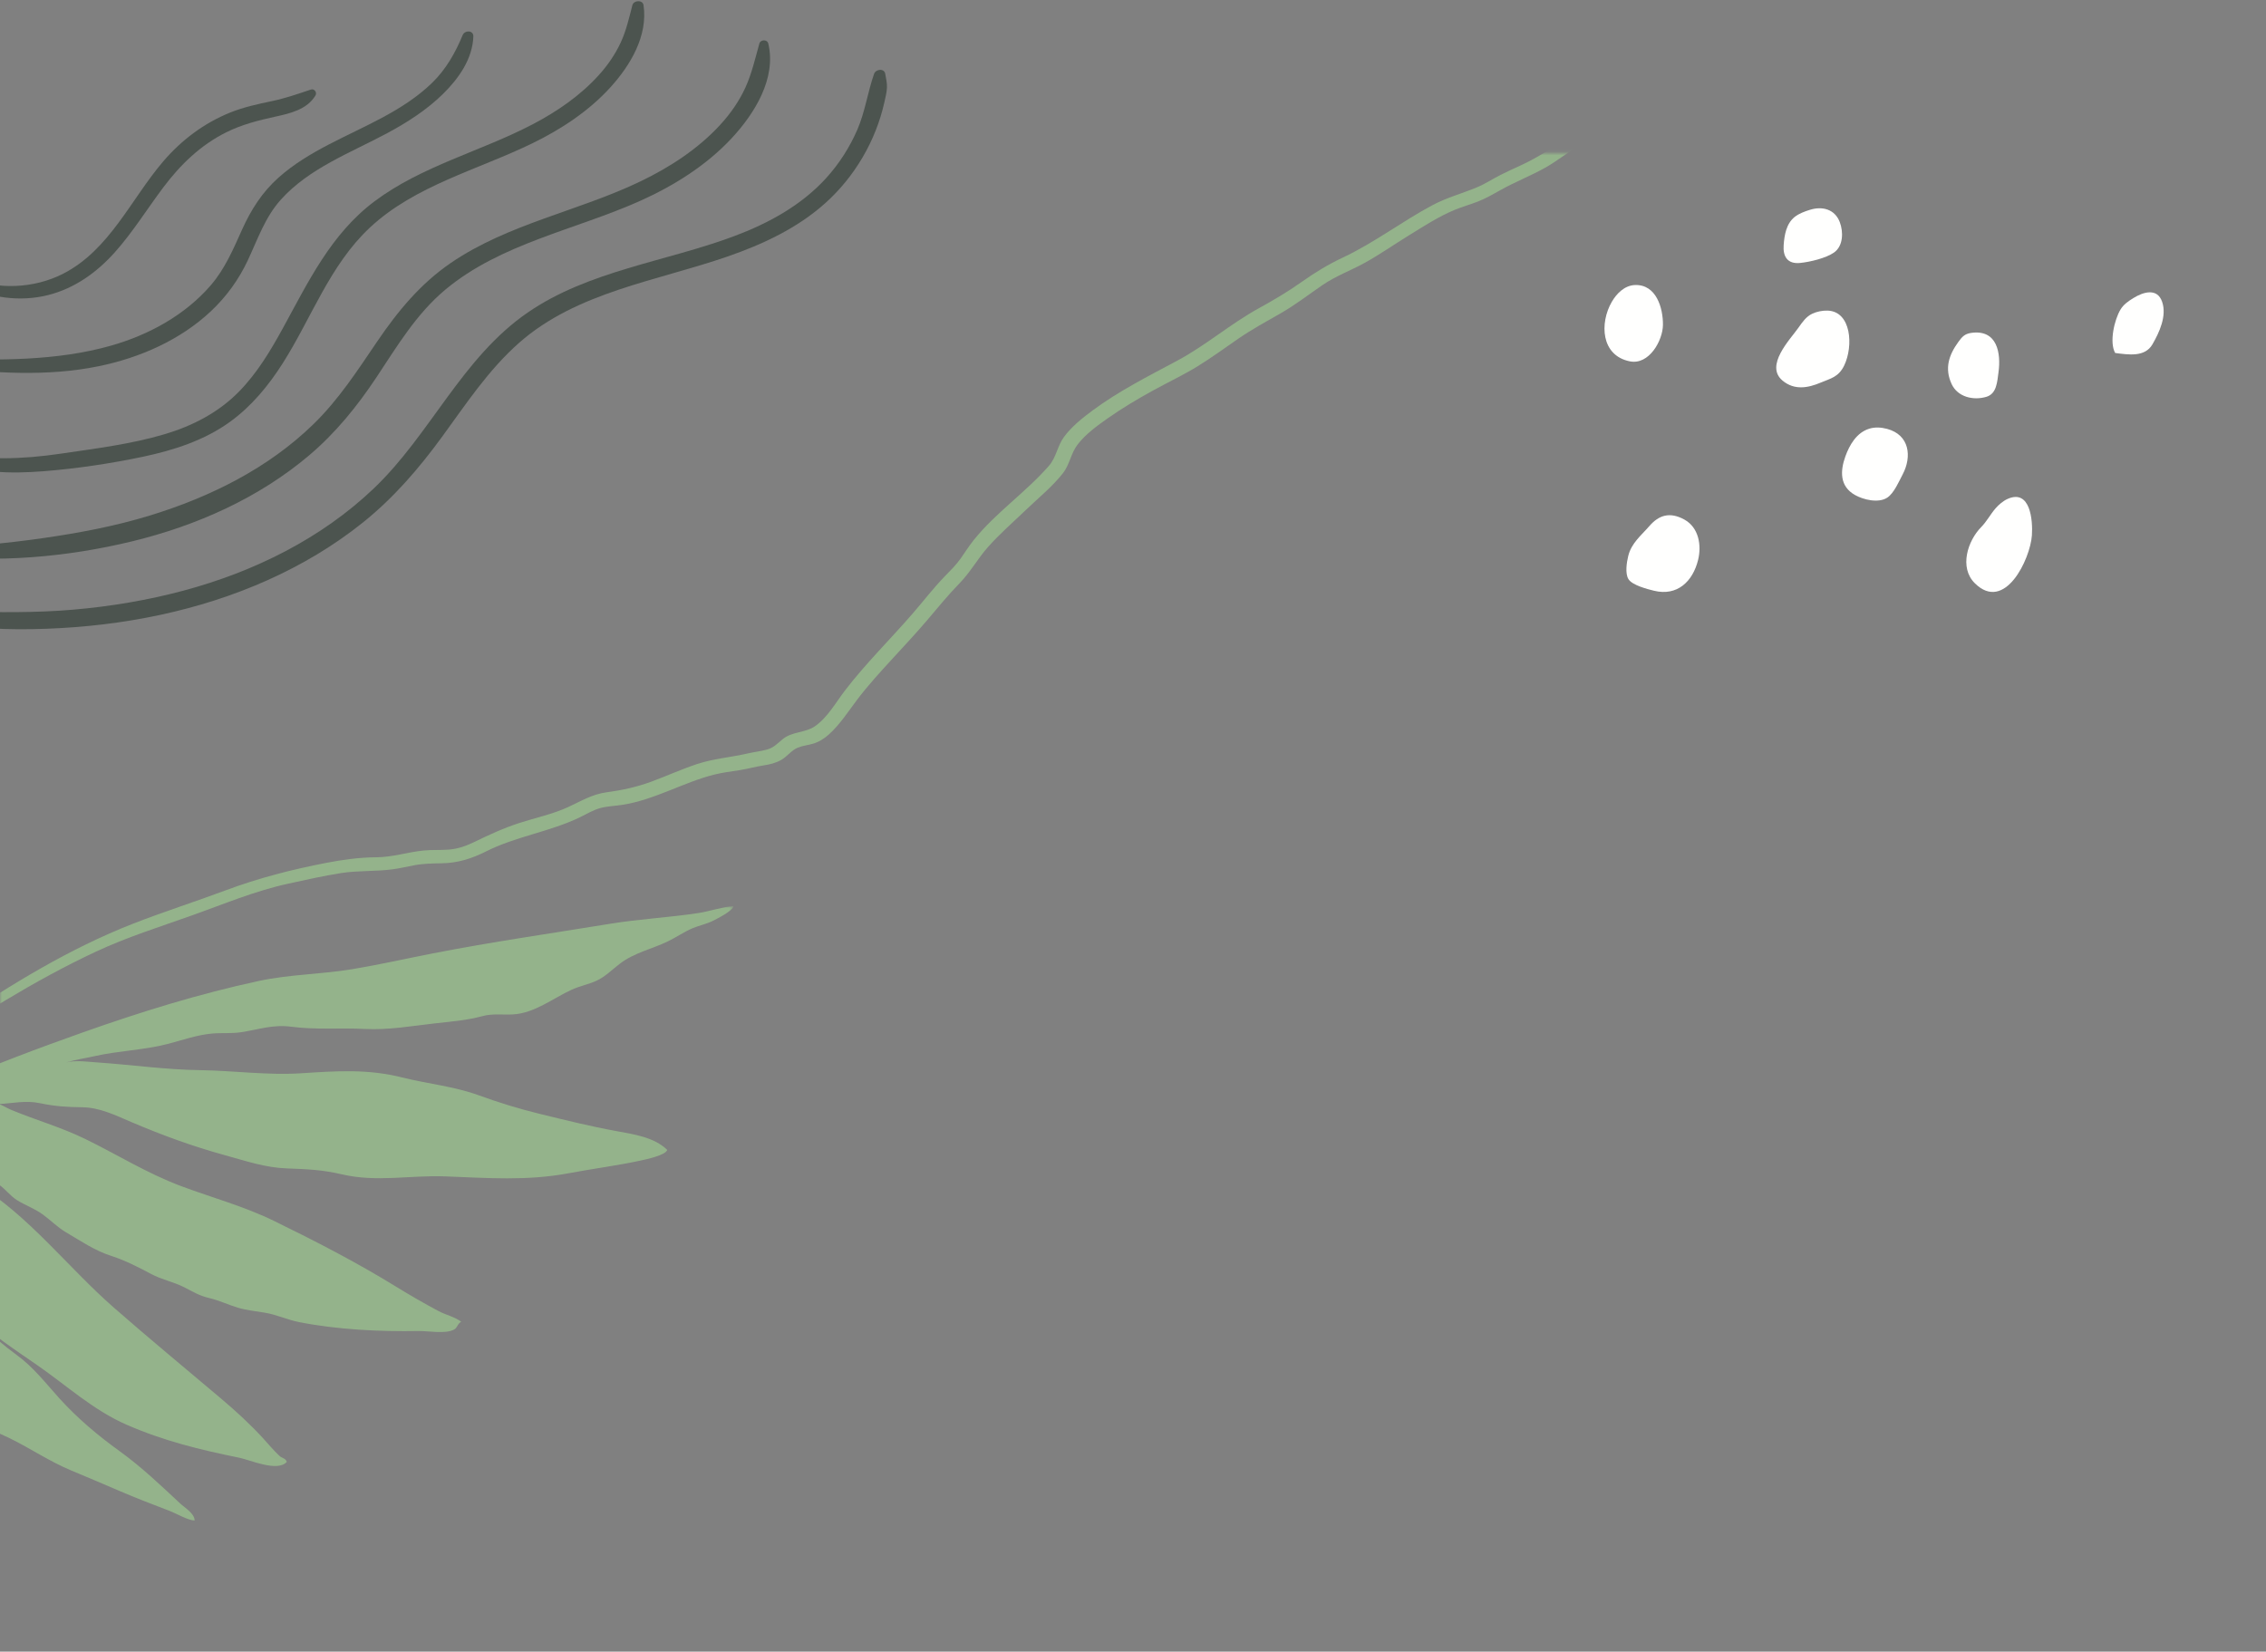 <svg width="620" height="452" viewBox="0 0 620 452" fill="none" xmlns="http://www.w3.org/2000/svg">
<rect x="0" y="0" width="620" height="452" fill="#808080" stroke="none"/>
<path fill-rule="evenodd" clip-rule="evenodd" d="M539.315 91.109C546.506 90.066 547.521 96.707 546.808 101.893C546.454 104.464 546.337 107.754 543.494 108.597C539.847 109.677 535.632 108.607 534.007 105.145C531.985 100.837 533.216 97.15 535.856 93.533C536.829 92.201 537.539 91.367 539.315 91.109Z" fill="#FFFFFE"/>
<path fill-rule="evenodd" clip-rule="evenodd" d="M500.028 85.004C506.562 85.202 507.144 94.719 504.595 100.013C503.049 103.225 500.859 103.565 498.124 104.723C494.685 106.177 490.964 106.858 487.734 104.17C482.771 100.042 489.814 92.898 492.056 89.703C493.157 88.136 494.185 86.649 495.825 85.869C497.102 85.262 498.663 84.962 500.028 85.004Z" fill="#FFFFFE"/>
<path fill-rule="evenodd" clip-rule="evenodd" d="M555.949 146.506C555.502 152.996 548.541 167.737 540.34 159.624C535.983 155.314 538.383 148.001 542.069 144.256C543.622 142.677 544.57 140.767 546.002 139.12C546.875 138.116 548.078 137.085 549.294 136.542C555.529 133.757 556.231 142.412 555.949 146.506Z" fill="#FFFFFE"/>
<path fill-rule="evenodd" clip-rule="evenodd" d="M516.328 117.373C522.468 119.016 523.167 124.936 520.594 129.818C519.615 131.676 518.23 134.944 516.402 136.17C513.991 137.787 509.821 136.764 507.523 135.457C503.33 133.073 503.471 128.909 504.917 124.89C506.036 121.784 507.967 118.408 511.418 117.331C513.024 116.83 514.72 116.942 516.328 117.373Z" fill="#FFFFFE"/>
<path fill-rule="evenodd" clip-rule="evenodd" d="M464.612 153.255C463.153 159.157 458.898 163.227 452.534 161.664C450.801 161.237 446.593 160.178 445.557 158.485C444.6 156.919 445.078 153.909 445.501 152.163C446.359 148.617 449.028 146.562 451.319 143.928C453.855 141.01 456.836 139.996 460.821 142.166C464.809 144.338 465.607 149.233 464.612 153.255Z" fill="#FFFFFE"/>
<path fill-rule="evenodd" clip-rule="evenodd" d="M591.581 82.594C592.907 86.443 590.829 90.96 588.921 94.248C586.872 97.774 582.424 97.088 578.73 96.599C577.079 93.657 578.516 87.489 580.188 84.716C581.03 83.318 582.318 82.437 583.682 81.589C586.376 79.916 590.239 78.691 591.581 82.594Z" fill="#FFFFFE"/>
<path fill-rule="evenodd" clip-rule="evenodd" d="M495.196 57.426C498.686 56.333 502.057 57.304 503.379 60.778C504.39 63.435 504.366 67.317 501.794 69.115C499.58 70.664 495.222 71.689 492.545 71.961C489.08 72.316 487.785 70.22 488.029 67.036C488.241 64.285 488.733 61.205 491.062 59.354C492.235 58.424 493.77 57.873 495.196 57.426Z" fill="#FFFFFE"/>
<path fill-rule="evenodd" clip-rule="evenodd" d="M447.345 78.005C453.193 77.793 455.046 84.321 454.999 88.914C454.955 93.191 451.216 99.936 445.954 98.892C437.992 97.311 437.665 88.386 440.99 82.629C442.306 80.346 444.486 78.11 447.345 78.005Z" fill="#FFFFFE"/>
<path fill-rule="evenodd" clip-rule="evenodd" d="M242.213 20.215C241.931 18.595 239.615 18.911 239.156 20.215C237.387 25.254 236.722 30.537 234.572 35.496C232.487 40.308 229.589 44.841 226.033 48.752C219.275 56.185 210.296 61.105 200.871 64.63C182.156 71.63 161.025 74.057 144.339 85.565C126.354 97.97 117.798 118.855 102.307 133.64C87.912 147.379 69.534 156.455 50.219 161.637C40.374 164.278 30.26 165.96 20.093 166.844C9.838 167.737 -0.411 167.57 -10.691 167.372C-13.195 167.323 -15.704 167.413 -18.211 167.399C-19.646 167.391 -20.016 169.577 -18.557 169.886C-8.199 172.074 2.198 172.459 12.768 172.072C23.25 171.688 33.7 170.464 43.946 168.256C64.032 163.927 83.381 155.759 99.331 142.962C107.707 136.243 114.581 128.252 120.858 119.669C127.432 110.682 133.601 101.241 142.07 93.786C157.848 79.896 179.691 76.91 199.052 70.204C208.741 66.848 218.161 62.442 225.793 55.603C233.884 48.352 239.617 38.517 241.957 28.058C242.247 26.762 242.603 25.377 242.678 24.051C242.749 22.799 242.428 21.453 242.213 20.215Z" fill="#4C544F"/>
<path fill-rule="evenodd" clip-rule="evenodd" d="M8.538 152.501C17.865 151.82 27.142 150.34 36.217 148.131C53.843 143.841 70.815 136.276 84.6 124.602C91.863 118.449 97.754 111.15 102.971 103.303C108.626 94.796 113.882 85.91 121.884 79.239C137.03 66.609 157.454 62.902 175.156 54.969C184.386 50.834 193.266 45.252 200.136 37.888C206.475 31.095 212.475 21.434 210.212 11.924C209.924 10.719 208.087 10.776 207.766 11.924C206.643 15.95 205.699 20.125 203.951 23.956C202.254 27.675 199.868 31.089 197.092 34.118C191.073 40.684 183.432 45.682 175.375 49.572C158.364 57.783 139.088 61.196 123.347 71.96C115.013 77.659 108.829 85.186 103.247 93.392C97.849 101.327 92.718 109.31 85.768 116.075C73.385 128.129 57.65 135.968 41.082 141.059C31.418 144.027 21.51 145.872 11.499 147.306C1.312 148.765 -9.028 149.677 -19.315 150.052C-20.794 150.106 -20.772 152.17 -19.315 152.275C-10.033 152.942 -0.749 153.179 8.538 152.501Z" fill="#4C544F"/>
<path fill-rule="evenodd" clip-rule="evenodd" d="M77.338 89.925C73.976 96.054 70.323 102.144 65.366 107.195C59.785 112.883 52.751 116.531 45.077 118.817C35.836 121.57 26.137 122.746 16.61 124.157C6.111 125.711 -4.181 125.999 -14.63 124.015C-15.551 123.84 -16.278 125.142 -15.313 125.596C-6.923 129.539 2.925 129.681 12.027 128.954C21.1 128.228 30.266 126.861 39.165 124.984C47.553 123.214 55.97 120.487 62.925 115.447C68.86 111.147 73.48 105.513 77.355 99.422C85.225 87.05 90.237 72.523 101.226 62.263C113.564 50.743 130.76 46.48 145.689 39.205C153.567 35.366 161.142 30.368 167.007 23.908C172.513 17.842 177.303 9.785 176.081 1.427C175.854 -0.127 173.379 0.042 173.024 1.427C172.14 4.876 171.331 8.417 169.817 11.672C168.326 14.878 166.288 17.836 163.909 20.479C158.843 26.107 152.485 30.491 145.743 34.016C131.523 41.454 115.456 45.376 102.5 55.075C90.504 64.054 84.293 77.255 77.338 89.925Z" fill="#4C544F"/>
<path fill-rule="evenodd" clip-rule="evenodd" d="M-15.822 100.566C-1.558 102.043 12.811 103.129 26.971 100.229C38.281 97.915 49.334 93.046 57.715 85.167C61.95 81.186 65.338 76.485 67.787 71.274C70.474 65.556 72.498 59.483 76.816 54.667C84.543 46.047 95.855 41.85 105.908 36.462C111.408 33.515 116.767 30.075 121.202 25.712C125.546 21.436 129.266 16.157 129.514 9.997C129.585 8.234 127.176 8.199 126.588 9.611C124.555 14.501 122.028 19.003 118.155 22.743C114.223 26.542 109.548 29.525 104.719 32.124C95.037 37.338 84.48 41.236 76.201 48.611C71.743 52.581 68.683 57.401 66.27 62.755C63.846 68.128 61.592 73.51 57.681 78.056C50.666 86.209 40.709 91.666 30.314 94.611C15.462 98.818 -0.507 98.608 -15.822 98.159C-17.443 98.111 -17.37 100.406 -15.822 100.566Z" fill="#4C544F"/>
<path fill-rule="evenodd" clip-rule="evenodd" d="M-10.023 77.857C-3 81.504 5.448 82.713 13.193 80.745C20.481 78.892 26.517 74.529 31.405 69.058C36.322 63.55 40.192 57.269 44.601 51.389C49.307 45.111 54.831 39.707 62.01 36.157C66.235 34.067 70.652 32.949 75.249 31.945C79.409 31.038 84.059 29.953 86.331 26.095C86.79 25.317 86.023 24.194 85.078 24.507C81.531 25.687 78.052 26.906 74.376 27.675C70.48 28.493 66.667 29.312 62.97 30.804C55.791 33.703 49.633 38.359 44.669 44.159C35.861 54.451 30.005 68.378 17.312 74.891C9.356 78.973 -0.634 79.403 -8.903 75.99C-10.177 75.465 -11.318 77.183 -10.023 77.857Z" fill="#4C544F"/>
<mask id="mask0_2230_1346" style="mask-type:alpha" maskUnits="userSpaceOnUse" x="-99" y="247" width="300" height="205">
<path d="M-99 247.979H200.639V451.361H-99V247.979Z" fill="white"/>
</mask>
<g mask="url(#mask0_2230_1346)">
<path fill-rule="evenodd" clip-rule="evenodd" d="M-74.938 377.598C-70.709 382.785 -66.053 387.62 -61.502 392.539C-67.374 387.462 -73.899 382.53 -80.762 379.482C-88.067 376.237 -94.187 371.636 -101.883 369.011C-106.602 367.401 -111.441 367.774 -116.269 367.608C-113.168 364.303 -109.925 361.112 -106.699 358.017C-103.282 354.738 -99.555 351.819 -96.002 348.7C-90.461 359.228 -82.514 368.307 -74.938 377.598ZM191.062 249.876C183.082 251.094 175.017 251.495 167.038 252.795C150.884 255.428 134.603 257.76 118.538 260.893C111.18 262.329 103.826 263.995 96.43 265.228C87.894 266.652 79.31 266.637 70.823 268.459C54.419 271.982 38.426 276.957 22.645 282.547C10.487 286.853 -1.789 291.461 -13.604 296.611C-26.498 302.233 -38.248 309.73 -50.959 315.704C-56.856 318.473 -63.116 320.312 -69.12 322.821C-79.589 327.195 -89.755 333.273 -99.053 339.644C-113.095 349.265 -124.804 361.481 -136.266 373.821L-136.442 395.089C-134.825 391.506 -132.131 388.431 -129.877 385.216C-127.842 382.312 -125.982 379.292 -123.839 376.461C-122.872 375.185 -121.835 373.948 -120.794 372.711C-117.28 376.314 -112.934 379.062 -108.669 382.484C-100.669 388.904 -93.658 396.355 -86.266 403.396C-83.185 406.333 -79.749 408.882 -76.163 411.204C-69.641 415.425 -63.313 420.292 -56.067 423.241C-48.525 426.311 -41.275 429.959 -33.782 433.123C-31.971 433.889 -30.092 434.724 -28.182 435.543C-25.458 438.128 -22.564 440.537 -19.407 442.698C-16.393 444.759 -13.245 446.712 -10.055 448.503C-8.207 449.542 -5.67 451.342 -3.403 451.361C0.886 451.397 -0.698 448.122 -2.139 445.577C-5.02 440.493 -7.29 435.045 -10.318 430.024C-15.069 422.15 -20.869 415.482 -26.795 408.478C-33.253 400.846 -38.675 392.368 -44.599 384.343C-48.303 379.329 -52.924 374.929 -56.856 370.052C-59.493 366.781 -62.062 363.365 -65.461 360.814C-68.204 358.755 -70.378 356.231 -73.028 354.063C-75.629 351.937 -78.578 351.395 -81.518 349.887C-84.593 348.307 -87.946 346.673 -90.721 344.629C-90.826 344.551 -90.91 344.488 -91.013 344.412C-88.884 342.933 -86.568 341.831 -84.294 340.341C-81.68 338.628 -79.076 336.84 -76.497 335.016C-76.371 336.502 -76.191 338.131 -75.467 339.206C-74.089 341.252 -70.182 342.925 -68.254 344.404C-59.389 351.208 -51.149 358.814 -42.363 365.733C-34.912 371.603 -27.569 377.558 -19.721 382.93C-12.713 387.728 -4.953 389.881 2.622 393.587C8.371 396.401 13.47 399.913 19.425 402.397C23.904 404.267 28.374 406.161 32.83 408.082C37.291 410.006 41.814 411.726 46.351 413.466C48.337 414.228 51.383 416.067 53.252 416.116C53.23 414.173 50.549 412.625 49.295 411.455C43.948 406.466 38.736 401.48 32.78 397.18C26.771 392.842 21.218 388.177 16.256 382.698C12.472 378.519 9.174 374.163 4.553 370.806C-2.199 365.903 -7.673 360.091 -13.706 354.517C-15.919 352.473 -18.313 350.677 -20.431 348.538C-22.503 346.445 -24.101 346.05 -26.68 344.875C-29.232 343.71 -31.421 342.31 -34.198 341.554C-36.935 340.809 -39.202 339.32 -41.964 338.71C-45.185 337.999 -48.473 338.022 -51.668 337.162C-54.711 336.343 -57.408 335.809 -60.538 335.472C-64.862 335.009 -68.656 333.523 -72.622 332.232C-70.948 331.011 -69.284 329.784 -67.647 328.55C-65.657 327.05 -63.704 326.322 -61.602 325.175C-56.525 322.402 -52.067 319.518 -46.589 317.432C-42.956 316.047 -39.319 314.671 -35.688 313.282C-33.106 319.746 -30.651 326.276 -27.941 332.687C-25.667 338.062 -22.008 341.925 -18.618 346.595C-15.197 351.311 -11.822 356.237 -7.507 360.271C-2.107 365.318 4.121 369.398 10.185 373.6C18.288 379.215 25.504 385.912 34.654 389.91C44.787 394.336 54.68 396.747 65.499 398.946C68.49 399.553 75.924 402.926 78.466 400.076C78.122 399.017 77.201 399.12 76.449 398.419C74.843 396.929 73.436 395.201 71.941 393.572C68.362 389.676 64.482 386.125 60.426 382.699C50.646 374.439 40.791 366.295 31.161 357.867C18.484 346.776 8.013 332.756 -6.506 323.899C-12.08 320.497 -17.464 316.515 -23.184 313.394C-25.106 312.346 -26.736 311.48 -28.387 311.064C-27.475 311.067 -26.53 311.266 -25.416 311.759C-19.561 314.346 -14.35 317.341 -8.984 320.62C-6.212 322.313 -3.08 322.236 -0.312 324.168C1.468 325.41 2.88 327.345 4.637 328.439C6.953 329.881 9.437 330.717 11.709 332.368C13.742 333.846 15.857 335.948 17.922 337.159C22.145 339.632 25.937 342.288 30.633 343.772C34.096 344.866 38.221 346.967 41.368 348.658C44.172 350.165 47.474 350.805 50.362 352.264C52.9 353.546 54.455 354.584 57.286 355.249C60.06 355.9 62.487 357.114 65.205 357.91C67.534 358.589 70.033 358.846 72.425 359.239C75.769 359.792 78.573 361.177 81.819 361.818C92.354 363.895 103.847 364.448 114.591 364.26C117.201 364.214 121.957 365.16 124.313 363.819C125.149 363.343 125.193 362.236 126.194 361.724C124.524 360.42 121.897 359.823 120.026 358.825C116.075 356.718 112.164 354.459 108.359 352.114C97.636 345.506 86.255 339.633 74.912 334.099C66.773 330.126 58.01 327.766 49.533 324.596C40.217 321.113 32.03 315.936 23.141 311.616C16.569 308.421 9.655 306.495 2.941 303.687C2.078 303.327 0.937 302.614 -0.241 302.146C3.469 301.941 7.016 301.092 10.917 301.907C15.027 302.769 18.31 302.973 22.468 303.023C27.312 303.082 31.576 305.219 35.922 307.069C44.439 310.695 52.691 313.718 61.637 316.173C67.25 317.713 72.573 319.547 78.453 319.762C83.914 319.961 88.167 320.119 93.463 321.365C103.06 323.624 112.099 321.58 121.835 321.943C133.415 322.376 144.159 323.235 155.645 321.074C162.175 319.846 168.943 318.986 175.414 317.58C176.685 317.303 182.113 316.167 182.562 314.698C179.036 311.211 173.31 310.4 168.641 309.546C161.54 308.25 154.687 306.546 147.697 304.838C141.887 303.419 136.477 301.741 130.88 299.712C124.219 297.298 116.983 296.608 110.124 294.887C100.604 292.498 92.221 293.089 82.393 293.723C73.21 294.314 63.888 292.998 54.688 292.868C45.251 292.735 36 291.398 26.589 290.754C23.763 290.562 20.856 290.108 18.135 290.743C20.637 289.992 23.269 289.63 25.827 289.05C32.474 287.539 39.33 287.4 45.944 285.685C49.944 284.646 53.916 283.214 58.059 282.847C60.701 282.614 63.355 282.893 65.989 282.486C71.023 281.707 74.617 280.313 79.844 280.999C86.362 281.857 93.181 281.264 99.799 281.595C106.4 281.924 112.584 280.787 119.07 280.058C123.541 279.557 127.635 279.26 132.021 278.077C134.768 277.336 137.459 277.755 140.278 277.619C146.212 277.331 151.312 273.186 156.407 270.858C158.569 269.87 160.972 269.4 163.137 268.426C165.629 267.307 167.499 265.32 169.644 263.699C173.642 260.68 178.321 259.76 182.76 257.611C185.089 256.486 187.174 254.992 189.579 253.993C191.291 253.281 193.24 252.891 194.908 252.074C196.13 251.476 200.735 249.157 200.639 247.979C197.477 248.218 194.21 249.397 191.062 249.876Z" fill="#94B38B"/>
</g>
<mask id="mask1_2230_1346" style="mask-type:alpha" maskUnits="userSpaceOnUse" x="0" y="41" width="439" height="244">
<path d="M0.006 41.919H439V285H0.006V41.919Z" fill="white"/>
</mask>
<g mask="url(#mask1_2230_1346)">
<path fill-rule="evenodd" clip-rule="evenodd" d="M436.097 33.234C435.844 34.51 433.979 35.183 432.929 35.708C431.487 36.429 430.018 37.082 428.652 37.937C424.615 40.462 420.845 43.048 416.496 45.068C414.516 45.988 412.522 46.88 410.575 47.861C408.42 48.948 406.406 50.301 404.175 51.235C400.061 52.958 395.863 54.052 391.905 56.166C383.571 60.618 376.009 66.448 367.449 70.468C363.378 72.381 359.785 74.58 356.134 77.168C352.345 79.852 348.449 82.143 344.379 84.386C336.639 88.65 329.958 94.497 322.162 98.674C314.201 102.939 306.152 106.98 298.897 112.363C296.056 114.471 293.216 116.732 291.118 119.579C289.325 122.011 289.013 125.16 287.025 127.446C280.708 134.71 272.382 140.328 266.375 147.858C265.081 149.478 263.994 151.23 262.798 152.915C261.521 154.712 259.953 156.227 258.42 157.811C255.35 160.985 252.693 164.462 249.813 167.793C243.66 174.91 236.893 181.53 231.173 189C228.687 192.245 226.396 196.42 222.933 198.785C220.302 200.584 216.795 200.158 214.196 202.254C212.724 203.441 211.723 204.638 209.787 205.153C208.099 205.604 206.319 205.798 204.61 206.193C199.953 207.272 195.247 207.6 190.683 209.112C186.441 210.517 182.379 212.378 178.193 213.922C174.181 215.402 170.222 216.257 165.985 216.823C162.038 217.35 158.949 219.261 155.409 220.889C151.173 222.837 146.52 223.793 142.089 225.232C137.722 226.647 133.787 228.482 129.683 230.471C127.539 231.511 125.324 232.295 122.924 232.502C120.586 232.701 118.233 232.527 115.896 232.761C111.518 233.199 107.406 234.591 102.968 234.613C98.364 234.635 93.803 235.266 89.293 236.137C79.875 237.953 70.729 240.297 61.762 243.652C53.301 246.817 44.65 249.55 36.25 252.848C19.02 259.612 3.226 269.283 -12.01 279.538C-15.704 282.023 -19.368 284.549 -23.02 287.088C-24.07 287.818 -23.084 289.519 -21.998 288.795C-6.525 278.461 9.184 268.427 26.12 260.493C34.734 256.457 43.662 253.675 52.61 250.489C61.285 247.4 69.796 243.805 78.843 241.837C83.617 240.799 88.397 239.709 93.228 238.947C97.993 238.195 102.781 238.536 107.526 237.89C109.42 237.632 111.276 237.194 113.149 236.832C115.727 236.331 118.251 236.298 120.87 236.255C125.311 236.184 129.076 234.976 132.995 233.006C141.204 228.876 150.434 227.641 158.671 223.668C160.5 222.786 162.269 221.675 164.25 221.145C166.191 220.627 168.226 220.575 170.205 220.271C174.636 219.594 178.842 218.042 182.98 216.411C187.109 214.782 191.208 213.023 195.543 211.957C197.751 211.413 200.004 211.138 202.249 210.789C204.539 210.435 206.757 209.798 209.044 209.448C210.671 209.202 212.249 208.802 213.698 208C215.41 207.053 216.486 205.341 218.314 204.598C219.643 204.058 221.102 203.937 222.469 203.525C224.098 203.033 225.477 202.164 226.731 201.048C229.832 198.286 232.114 194.658 234.595 191.39C237.51 187.553 240.784 183.976 244.046 180.419C247.277 176.897 250.548 173.406 253.646 169.77C256.564 166.344 259.348 162.89 262.506 159.661C265.508 156.59 267.489 152.907 270.31 149.723C273.498 146.125 277.219 142.888 280.695 139.553C284.074 136.313 287.931 133.187 290.821 129.515C292.685 127.145 292.994 124.069 294.821 121.687C297.021 118.817 300.158 116.53 303.116 114.454C307.034 111.705 311.155 109.248 315.356 106.934C319.452 104.678 323.707 102.678 327.688 100.234C331.507 97.888 335.108 95.231 338.793 92.698C342.54 90.123 346.459 87.989 350.406 85.736C354.44 83.434 358.073 80.585 361.896 77.979C365.484 75.53 369.58 74.034 373.377 71.945C377.541 69.652 381.453 66.886 385.502 64.404C389.547 61.922 393.693 59.201 398.114 57.394C400.137 56.569 402.25 55.973 404.288 55.186C406.541 54.316 408.541 53.145 410.635 51.972C414.58 49.76 418.831 48.114 422.774 45.903C426.362 43.889 429.473 41.19 433.163 39.344C435.459 38.194 438.43 36.72 438.969 34.005C439.331 32.181 436.46 31.398 436.097 33.234Z" fill="#94B38B"/>
</g>
</svg>
